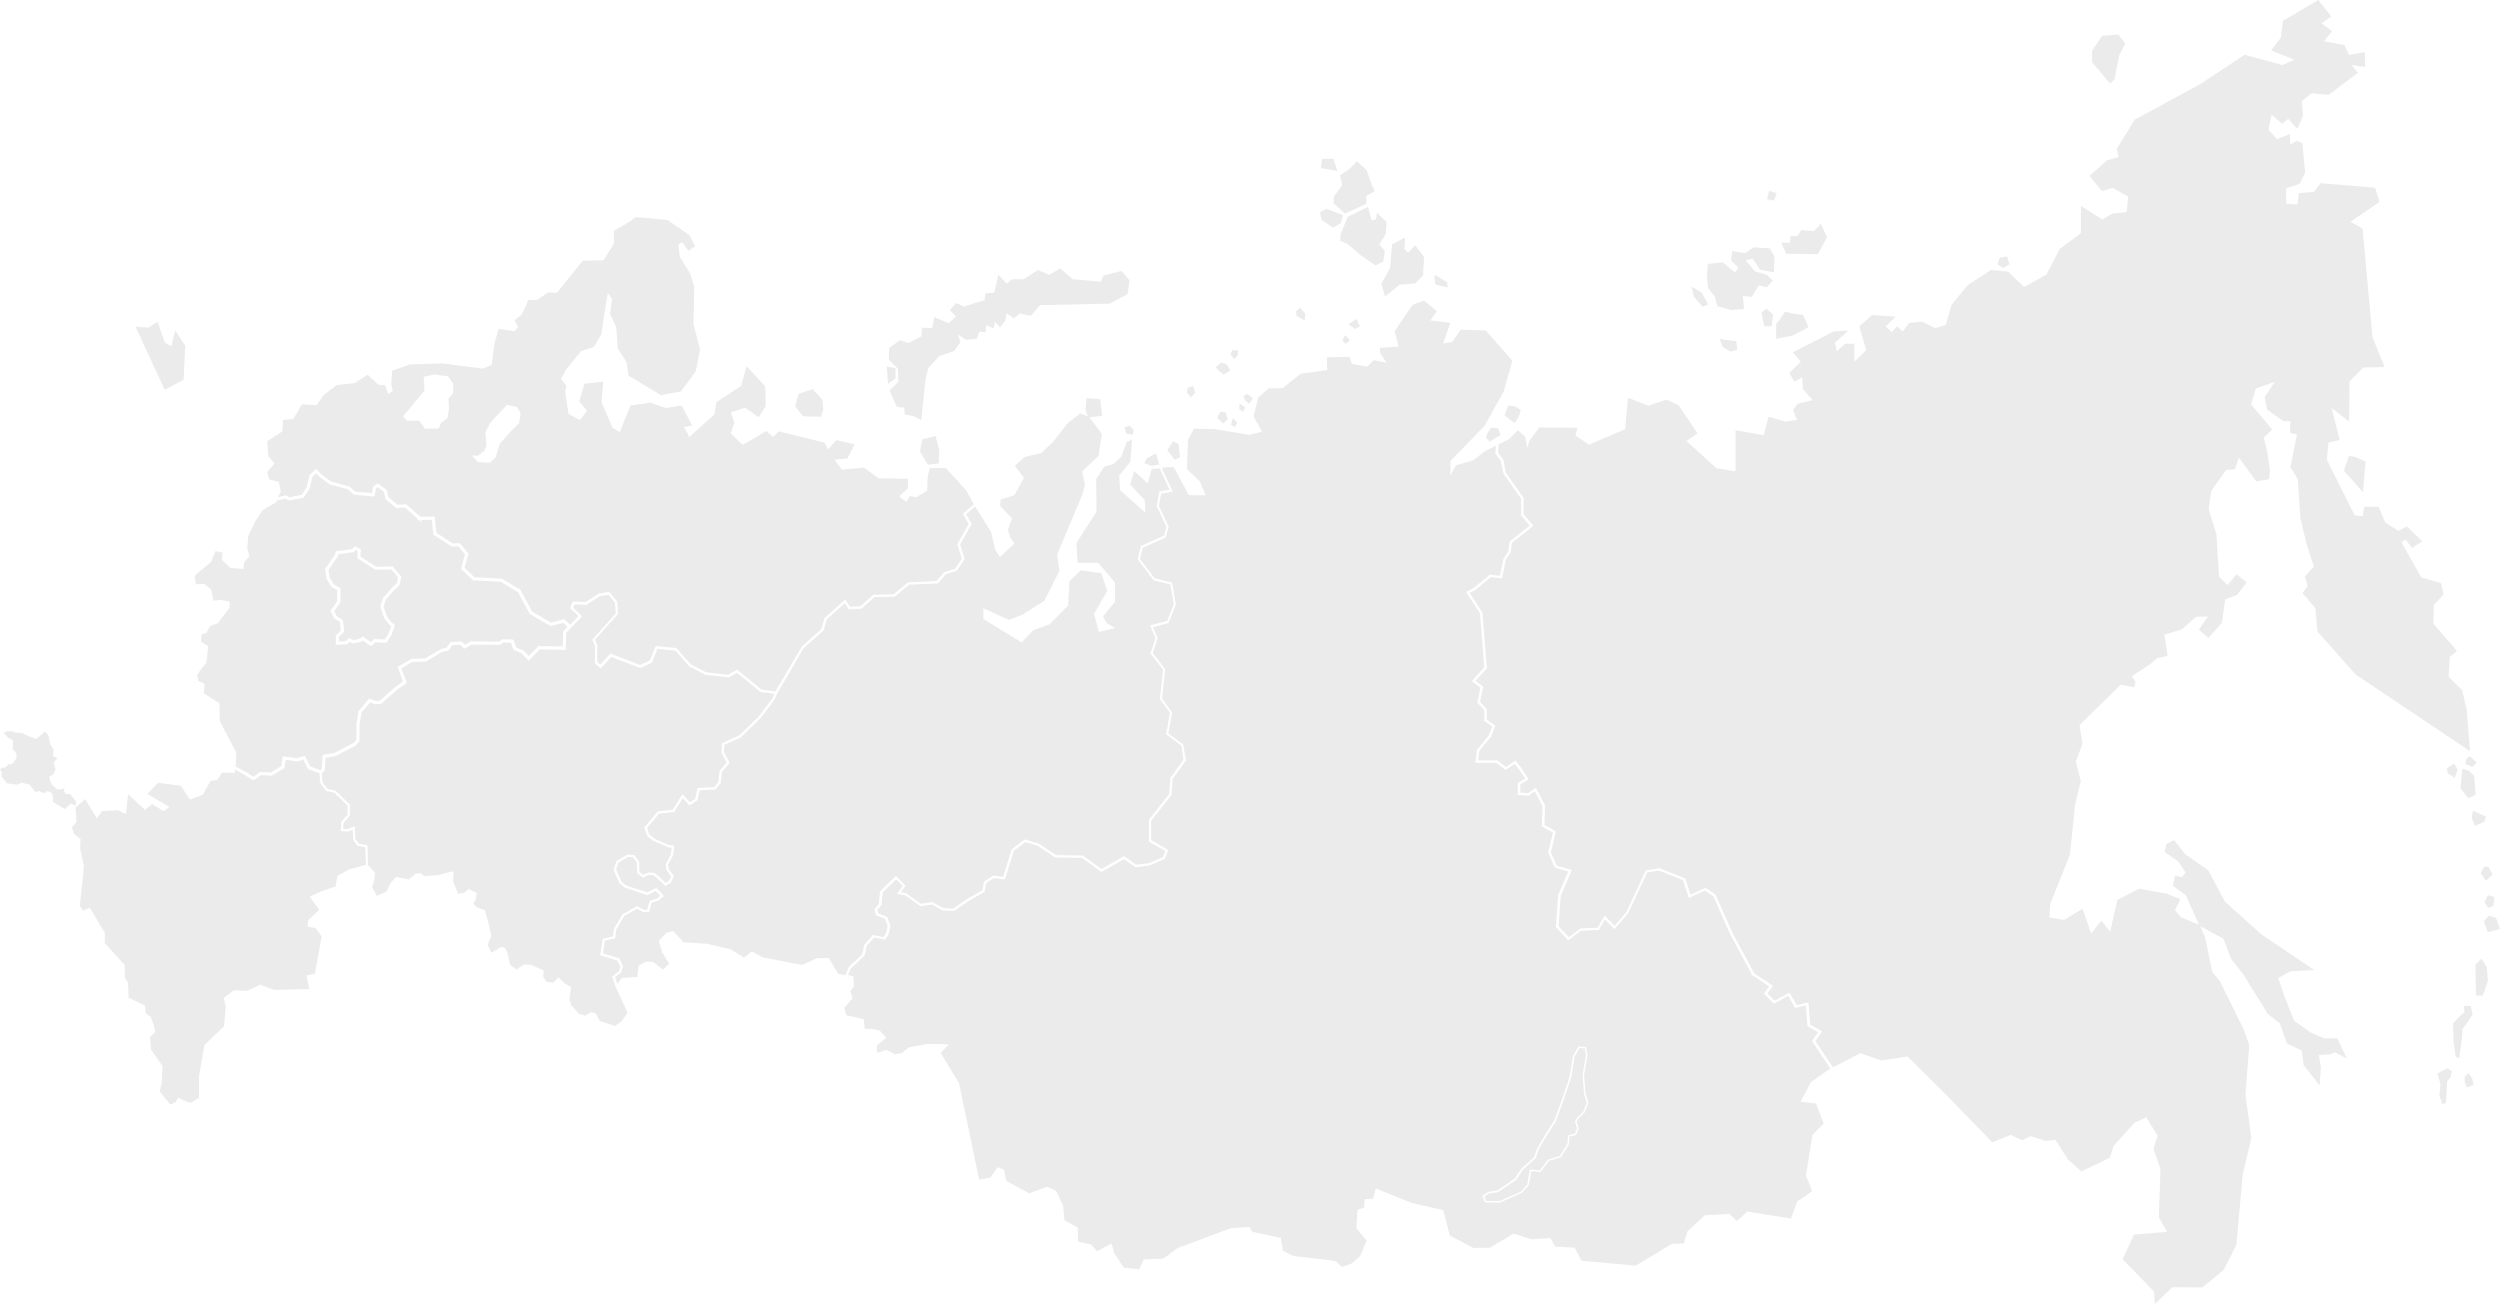 <svg width="1250" height="652" viewBox="0 0 1250 652" fill="none" xmlns="http://www.w3.org/2000/svg">
<g id="Frame 334998">
<rect width="1250" height="652" fill="white"/>
<path id="&#208;&#148;&#208;&#176;&#208;&#187; &#208;&#178;&#208;&#190;&#209;&#129;&#209;&#130;&#208;&#190;&#208;&#186;" d="M1151.25 296.555L1157.6 303.921L1157.68 304.02L1157.7 304.138L1158.7 315.66V315.719L1177.84 337.286L1235 375.574L1233.31 354.539L1231.04 345.105L1224.42 338.487L1224.3 338.369L1224.32 338.192L1224.91 328.639L1224.93 328.462L1225.05 328.344L1228.5 325.488L1216.79 311.957L1216.69 311.839V311.681L1216.89 302.681V302.543L1216.99 302.424L1221.83 297.166L1220.53 291.612L1210.78 288.756L1210.62 288.716L1210.54 288.579L1200.86 271.404L1200.69 271.089L1200.98 270.892L1202.52 269.868L1202.83 269.671L1203.05 269.986L1205.91 273.984L1211.21 270.656L1203.33 263.191L1199.38 265.338L1199.19 265.456L1198.99 265.338L1192.72 261.281L1192.62 261.221L1192.58 261.103L1189.25 253.383H1182.16L1181.41 257.716L1181.35 258.07L1181 258.031L1177.55 257.696L1177.33 257.676L1177.23 257.479L1163.47 230.004L1163.43 229.906L1163.45 229.787L1164.22 221.555L1164.26 221.279L1164.54 221.22L1169.86 220.038L1166.11 205.089L1165.84 203.967L1166.74 204.676L1174.55 210.821L1174.75 190.948V190.79L1174.87 190.672L1181.53 183.838L1181.65 183.72H1181.8L1192.33 183.523L1186.3 168.751L1186.28 168.712V168.653L1183.36 137.1L1183.32 136.667L1181.29 114.293L1175.85 111.201L1175.3 110.886L1175.81 110.531L1189.75 100.92L1187.6 93.869L1160.26 91.584L1157.07 95.76L1156.95 95.937L1156.77 95.957L1149.48 96.547L1148.73 101.905L1148.69 102.259L1148.34 102.22L1143.47 101.885L1143.11 101.845V94.164L1143.39 94.066L1149.85 91.919L1152.59 86.247L1151.13 71.495L1148.26 70.392L1145.75 71.948L1145.16 72.302L1145.12 71.633L1144.95 67.043L1138.68 69.466L1138.42 69.564L1138.22 69.368L1134.36 64.975L1134.24 64.838L1134.28 64.641L1135.66 57.925L1135.8 57.255L1136.31 57.708L1141.02 61.864L1143.8 59.638L1144.08 59.402L1144.33 59.677L1148.69 64.424L1151.51 57.944L1150.92 50.795L1150.9 50.598L1151.06 50.48L1155.57 46.718L1155.69 46.6L1155.85 46.619L1164.32 47.427L1178.95 36.378L1176.32 33.285L1175.65 32.498L1176.68 32.636L1182.57 33.463L1182.36 26.018L1174.77 27.416L1174.47 27.475L1174.35 27.2L1172.24 22.591L1162.63 20.7L1161.99 20.582L1162.41 20.07L1166.05 15.54L1161.21 11.995L1160.77 11.66L1161.21 11.345L1165.64 8.213L1159.16 0L1141.46 10.399L1140.43 18.75L1140.41 18.868L1140.35 18.947L1135.56 25.191L1146.25 29.504L1147.09 29.858L1146.27 30.233L1141.36 32.458L1141.24 32.517L1141.1 32.478L1122.32 27.377L1100.28 41.971L1067.37 59.855L1067.33 59.894L1058.42 74.39L1059.17 78.25L1059.23 78.605L1058.87 78.664L1053.51 80.141L1044.78 87.921L1050.93 95.563L1056.15 93.967L1056.31 93.928L1056.45 94.007L1063.92 98.202L1064.13 98.32L1064.09 98.576L1063.35 105.725L1063.31 106.041L1062.99 106.08L1056.13 106.828L1051.34 109.566L1051.14 109.684L1050.95 109.566L1040.46 102.988V116.578L1040.3 116.696L1029.92 124.476L1025.64 132.63L1025.48 132.925L1025.44 133.004L1023.29 137.14L1023.25 137.258L1023.14 137.317L1012.35 143.383L1012.1 143.521L1011.9 143.324L1003.94 135.781L995.581 134.954L983.854 142.556L975.792 152.424L972.915 162.311L972.856 162.508L972.659 162.567L967.849 164.044L967.692 164.083L967.554 164.024L961.128 160.814L954.604 161.444L951.648 165.324L951.391 165.659L951.076 165.383L948.533 163.197L946.148 165.777L945.872 166.053L945.597 165.777L943.192 163.512L942.896 163.236L943.172 162.961L947.765 158.372L936.155 157.505L929.612 163.177L933.041 174.857L933.1 175.073L932.923 175.251L927.798 180.194L927.128 180.844V171.883H922.536L918.909 175.152L918.396 175.605L918.258 174.935L917.51 171.528L917.47 171.312L917.647 171.154L924.191 165.265L916.938 165.698L896.42 176.098L900.145 180.588L900.381 180.864L900.105 181.12L894.646 186.398L897.07 190.81L900.559 189.057L901.091 188.781L901.13 189.372L901.485 194.513L905.841 199.575L906.275 200.067L905.644 200.225L898.903 201.859L896.538 205.089L898.351 209.422L898.548 209.875L898.056 209.954L892.773 210.84L892.675 210.86L892.576 210.821L884.298 208.339L881.913 217.241L881.814 217.596L881.46 217.537L867.781 215.134V235.676L867.327 235.598L858.32 234.101L858.202 234.081L858.123 234.002L843.577 220.846L843.222 220.511L843.636 220.235L848.741 216.651L839.359 202.686L833.288 199.752L824.379 202.785L824.241 202.824L824.123 202.785L814.011 198.866L812.572 214.366L812.553 214.602L812.336 214.701L794.656 222.244L794.459 222.323L794.281 222.205L787.915 217.891L787.679 217.734L787.757 217.458L788.743 213.913L769.683 213.716L764.716 220.314L764.085 222.382L763.632 223.899L763.336 222.343L762.568 218.325L758.882 215.075L754.703 219.447L754.664 219.487L754.605 219.526L749.323 222.146L748.987 226.321L751.668 229.965L751.707 230.044L751.727 230.142L752.91 236.346L761.72 248.813L761.799 248.912V257.125L766.392 262.62L766.648 262.935L766.332 263.191L755.965 271.424L755.295 276.229L755.275 276.328L755.236 276.407L752.91 279.893L751.077 288.815L750.998 289.169L750.643 289.13L745.518 288.539L737.496 295.058L737.457 295.098L737.418 295.117L734.875 296.437L741.202 306.285L741.241 306.364V306.462L743.429 333.957L743.449 334.134L743.331 334.252L737.753 340.397L741.399 343.214L741.596 343.371L741.557 343.608L740.019 350.935L743.311 354.519L743.429 354.637V359.876L747.371 362.594L747.627 362.772L747.509 363.047L745.518 368.326L745.499 368.385L745.459 368.424L739.665 375.416L739.132 380.202H748.692L748.81 380.281L752.91 383.491L757.404 380.497L757.699 380.301L757.916 380.576L760.084 383.294L760.124 383.255L760.419 383.668L760.577 383.905L760.636 383.984L760.833 384.24L760.794 384.279L764.105 389.282L764.322 389.616L763.987 389.833L760.183 392.256V396.313L764.007 396.608L767.574 394.127L767.929 393.871L768.126 394.265L772.521 402.655L772.561 402.753V402.872L772.206 412.463L777.686 415.555L777.942 415.693L777.883 415.969L775.419 426.171L778.415 432.809L785.451 434.916L785.885 435.034L785.708 435.448L780.346 447.994L779.321 463.179L784.446 468.615L790.083 464.302L790.182 464.223H790.3L798.874 463.869L802.028 458.275L802.284 457.822L802.639 458.177L807.33 462.864L813.243 455.951L822.802 435.428L822.901 435.231L823.098 435.192L829.642 434.109L829.76 434.089L829.858 434.128L830.016 434.187L842.414 439.151L842.591 439.21L842.65 439.387L845.291 447.324L852.584 444.015L852.781 443.917L852.978 444.035L857.729 447.324L857.827 447.383L857.867 447.502L857.926 447.659L866.224 466.449L877.182 486.735L886.131 492.683L886.486 492.9L886.249 493.235L883.726 496.76L887.353 500.384L894.409 496.465L894.764 496.268L894.961 496.622L898.351 502.59L903.791 501.31L904.245 501.192L904.284 501.645L905.092 512.339L910.67 515.51L911.045 515.727L910.788 516.081L907.674 520.493L916.445 533.65L930.026 526.678L930.163 526.599L930.321 526.638L940.827 530.262L953.54 528.253L953.737 528.214L953.875 528.352L972.56 546.826L996.094 571.15L1005.22 567.506L1005.38 567.447L1005.54 567.526L1011.13 570.126L1015.11 568.137L1015.25 568.058L1015.41 568.097L1023.04 570.5L1027.43 569.929L1027.69 569.889L1027.83 570.086L1033.98 579.777L1040.72 585.705L1054.89 578.831L1056.72 573.12L1056.76 573.041L1056.82 572.982L1067.13 561.46L1067.17 561.401L1067.25 561.361L1072.83 558.821L1073.14 558.683L1073.34 558.978L1078.68 567.684L1078.78 567.841L1078.74 568.018L1076.75 574.4L1080.2 584.287L1080.24 584.346V584.425L1079.43 608.67V608.729L1083.31 615.366L1083.63 615.898L1083.02 615.938L1066.97 617.297L1061.31 629.646L1076.87 645.599L1076.96 645.717L1076.98 645.855L1077.42 652L1086.17 643.669L1086.29 643.551H1086.45L1101.07 643.748L1111.75 635.121L1118.22 622.339L1121.33 587.379L1125.67 569.023L1122.73 547.259V547.161L1124.62 522.62V522.581L1121.92 514.88L1109.96 490.635L1106.18 486.065L1106.12 485.987L1106.1 485.888L1102.61 468.891L1100.62 464.144L1100.18 463.1L1101.17 463.632L1111.64 469.305L1111.75 469.364L1111.79 469.501L1115.6 479.507L1121.59 487.168L1128.8 498.69L1133.91 507.041L1139.82 511.571L1139.92 511.65L1139.96 511.768L1143.43 521.734L1150.6 525.141L1150.8 525.24L1150.84 525.437L1151.82 532.566L1159.79 542.67L1160.44 533.65L1159.51 527.977L1159.45 527.544L1159.89 527.505L1165.13 527.15L1167.28 526.225L1167.45 526.146L1167.63 526.225L1173.45 529.238L1168.62 519.154H1161.96L1161.88 519.114L1155.1 516.14L1155.06 516.121L1155.02 516.081L1147.13 510.429L1147.03 510.37L1147 510.251L1141.93 497.312L1139.21 489.335L1139.09 489.02L1139.37 488.862L1144.98 485.691L1145.06 485.652H1145.16L1157.11 485.002L1130.79 467.276L1112.54 450.889L1112.5 450.85L1112.46 450.791L1104.13 435.152L1092.58 427.058L1092.54 427.018L1092.5 426.979L1087.12 420.145L1083.19 421.897L1082.33 426.014L1089.13 430.741L1089.19 430.78L1089.22 430.839L1092.63 435.94L1092.79 436.177L1092.61 436.393L1091.06 438.422L1090.9 438.619L1090.64 438.56L1087.53 437.792L1086.43 442.834L1092.97 447.738L1093.05 447.797L1093.09 447.896L1099.06 461.466L1099.45 462.372L1098.55 461.997L1090.55 458.649L1090.45 458.61L1090.39 458.531L1087.65 455.242L1087.47 455.045L1087.59 454.809L1090.19 449.609L1083.33 446.832L1069.53 444.37L1058.69 449.983L1055.24 465.09L1055.05 465.897L1054.53 465.247L1050.63 460.284L1046 466.193L1045.57 466.764L1045.33 466.074L1041.29 454.336L1032.22 459.89L1032.1 459.969L1031.97 459.949L1025.11 458.827L1024.75 458.767L1024.77 458.413L1025.15 451.854V451.795L1025.19 451.736L1035 427.255L1037.49 402.596L1040.38 390.582L1037.96 380.852L1037.92 380.734L1037.96 380.616L1041.21 371.91L1039.81 362.712L1039.77 362.515L1039.91 362.378L1060.25 342.485L1060.39 342.347L1060.59 342.387L1067.05 343.588L1067.74 340.87L1066.16 338.408L1065.97 338.073L1066.3 337.857L1068.82 336.183L1069.18 335.966L1074.91 332.184L1078.48 329.21L1078.54 329.151L1078.64 329.132L1083.82 327.891L1082.23 317.748L1082.19 317.413L1082.5 317.295L1091 314.596L1097.98 308.51L1098.09 308.412H1098.23L1103.22 308.254L1104.01 308.215L1103.57 308.865L1099.41 314.833L1104.22 318.969L1110.96 311.386L1112.56 299.963L1112.6 299.726L1112.82 299.647L1118.49 297.501L1123.38 291.139L1118.14 287.2L1114.1 292.183L1113.82 292.518L1113.51 292.222L1109.62 288.519L1109.51 288.401L1109.49 288.244L1108.24 267.229L1104.38 254.88L1104.34 254.801L1104.36 254.722L1105.56 245.761L1105.58 245.662L1105.62 245.583L1112.98 235.066L1113.09 234.908L1113.29 234.889L1117.45 234.692L1119.18 229.492L1119.42 228.763L1119.87 229.374L1128.11 240.659L1134.56 239.596L1134.97 234.83L1133.51 225.592L1131.92 218.935L1131.88 218.719L1132.05 218.561L1136.1 214.799L1125.71 202.371L1125.57 202.214L1125.63 202.017L1127.92 194.395L1127.97 194.198L1128.17 194.139L1136.29 191.322L1137.4 190.948L1136.75 191.933L1132.31 198.55L1133.57 204.873L1141.69 210.486L1144.87 210.663L1145.24 210.683L1145.22 211.057L1145.02 216.395L1148.12 217.123L1148.49 217.222L1148.41 217.596L1145.22 233.53L1148.89 239.635L1148.93 239.714V239.812L1150.17 258.858L1153.05 271.168L1156.85 283.143L1156.91 283.359L1156.75 283.536L1152.4 288.303L1153.78 292.852L1153.83 293.049L1153.72 293.207L1151.25 296.555ZM1174.45 227.936L1171.97 235.401L1181.47 246.056L1182.79 230.772L1177.74 228.507L1174.45 227.936ZM1234.27 536.565L1232.4 538.377L1232.34 541.154L1233.44 543.675L1236.79 542.493L1236.12 539.204L1234.27 536.565ZM1220.46 535.678L1218.72 537.037L1220.2 541.725L1220.24 541.804V541.882L1219.73 547.85L1221.22 552.104L1223 551.317L1223.59 540.74V540.622L1223.69 540.523L1225.44 538.495L1225.82 535.521L1223.67 534.162L1220.46 535.678ZM1235.3 503.023L1231.93 502.866L1232.2 505.918L1232.22 506.115L1232.06 506.234L1230.21 507.829L1226.49 511.689L1226.76 520.966L1227.87 528.371L1229.58 529.218L1230.98 519.095L1231.26 514.801V514.683L1231.32 514.584L1234.09 510.606L1236.32 507.14L1235.3 503.023ZM1240.78 479.31L1237.68 482.402L1237.96 494.771L1238.1 497.804H1241.43L1243.95 490.536L1243.42 483.623L1240.78 479.31ZM1243.89 466.094L1250 464.499L1247.99 458.886L1244.5 457.861L1241.88 460.638L1243.89 466.094ZM1244.07 453.962L1246.65 453.056L1247.24 448.408L1243.91 447.659L1242.29 451.027L1244.07 453.962ZM1243.02 440.392L1246.29 437.28L1244.26 433.498L1242.12 433.203L1240.36 436.571L1243.02 440.392ZM1237.58 412.916L1242.25 410.789L1242.92 408.248L1236.44 405.373L1235.89 409.174L1237.58 412.916ZM1237.07 387.805L1234.37 385.323L1231.1 384.358L1230.27 394.146L1234.11 399.129L1237.78 397.396L1237.07 387.805ZM1236.34 383.432L1238.35 381.187L1234.78 378.036L1233.21 379.493L1232.66 382.014L1236.34 383.432ZM1223.92 386.721L1227.29 388.888L1228.91 384.791L1227.06 381.738L1223.37 384.121L1223.92 386.721ZM851.165 153.369L854.102 152.207L850.85 146.259L845.745 143.245L846.868 148.268L851.165 153.369ZM857.374 148.307L857.413 148.366L857.433 148.445L858.655 153.093L865.534 155.023L871.999 154.492L871.526 148.445L871.486 147.972L871.959 148.012L875.862 148.465L879.173 143.009L879.311 142.773L879.587 142.832L883.431 143.639L886.407 140.311L883.47 137.376L877.557 135.682L877.439 135.643L877.36 135.544L873.24 130.699L872.827 130.227L873.418 130.069L876.079 129.38L876.355 129.301L876.512 129.537L879.962 134.776L887.018 136.214L887.195 128.139L884.869 124.2L876.749 123.668L872.728 126.504L872.61 126.603L872.452 126.563L866.086 125.519L865.534 130.128L869.023 133.772L869.279 134.028L869.042 134.304L867.682 135.879L867.426 136.175L867.13 135.919L861.454 131.231L853.944 131.94L853.412 138.085L854.102 144.112L857.374 148.307ZM884.653 95.346L883.509 99.541L886.998 100.309L888.338 96.685L884.653 95.346ZM908.936 127.056L913.528 118.587L910.434 111.831L907.142 115.455L907.024 115.593L906.827 115.573L900.598 115.061L898.982 117.819L898.864 118.015H895.355L894.882 121.108L894.843 121.462L894.488 121.442L890.526 121.285L893.148 126.878L908.936 127.056ZM901.525 157.446L896.439 156.757L892.478 155.851L889.698 160.046L888.062 161.877V169.46L896.38 167.707L904.264 163.611L901.525 157.446ZM882.189 163.177H885.816L886.545 157.21L883.036 154.255L880.75 156.54L882.189 163.177ZM861.454 173.478L865.218 175.802L868.569 174.876L868.195 170.583L859.739 169.48L861.454 173.478ZM750.308 217.478L749.007 214.031L745.459 213.893L743.587 216.769L743.055 218.758L744.75 220.885L750.308 217.478ZM757.68 203.297L754.211 202.746L752.259 207.63L757.285 211.628L759.552 208.063L760.38 204.971L757.68 203.297ZM1004.71 132.137L1003.56 128.198L999.819 128.946L998.696 132.137L1001.53 134.008L1004.71 132.137ZM1055.11 41.833L1046.06 31.119V25.348L1050.99 17.962L1059.25 17.293L1062.6 21.842L1059.68 27.515L1059.64 27.554L1059.62 27.593L1057.22 39.667L1055.11 41.833Z" fill="#EBEBEB"/>
<path id="&#208;&#191;&#208;&#190;&#208;&#178;&#208;&#190;&#208;&#187;&#208;&#182;&#209;&#140;&#208;&#181;" d="M387.207 346.857L386.083 349.418L379.559 358.045L369.763 367.656L361.17 371.556L360.953 371.654L360.933 371.89L360.736 376.164V376.263L360.776 376.361L363.318 381.285L359.869 385.303L359.79 385.382L359.77 385.52L359.199 391.035L357.149 393.595L349.107 393.969L348.811 393.989L348.733 394.284L347.589 399.444L344.929 401.158L341.598 397.475L341.243 397.081L340.967 397.514L336.315 404.88L329.141 405.629L328.983 405.649L328.885 405.767L322.321 413.527L322.163 413.704L322.242 413.901L323.504 417.801L323.523 417.899L323.622 417.978L326.638 420.381L326.677 420.42L326.716 420.44L333.851 423.571L333.891 423.591L333.93 423.611L335.862 423.906L335.369 427.392L332.846 432.06L332.787 432.159L332.807 432.297L333.162 434.778L333.181 434.877L333.24 434.955L335.586 438.205L334.403 440.588L332.787 441.475L328.924 437.772L327.229 436.551L327.15 436.492L327.032 436.472L324.41 436.236L324.292 436.216L324.213 436.255L321.611 437.457L319.719 435.94L319.601 430.997V430.878L319.522 430.78L317.157 427.668L317.039 427.53L316.861 427.511L313.826 427.255H313.708L313.589 427.314L308.307 430.504L308.189 430.583L308.149 430.721L306.77 434.719L306.73 434.857L306.789 434.995L309.667 441.455L309.707 441.534L309.766 441.593L312.308 443.74L312.367 443.799L312.446 443.818L323.582 447.521L323.74 447.561L323.878 447.482L326.381 446.182L327.86 445.493L330.225 447.954L328.589 449.254L325.061 450.338L324.864 450.397L324.805 450.594L323.582 454.946H322.124L318.675 453.174L318.478 453.075L318.3 453.174L311.303 457.093L311.204 457.152L311.165 457.251L307.105 464.164L307.065 464.223L307.046 464.302L306.454 468.241L301.566 469.364L301.29 469.423L301.251 469.698L300.758 473.421L300.127 477.32L300.068 477.636L300.403 477.734L308.741 480.295L310.219 483.485L309.509 485.632L306.277 488.153L306.06 488.33L306.159 488.586L307.755 493.333L307.795 493.471L307.893 493.53L313.786 506.391L310.929 510.507L307.598 512.989L299.832 510.468L298.038 506.923L297.959 506.765L297.802 506.726L295.831 506.056L295.653 505.997L295.495 506.096L292.559 507.868L289.346 506.785L285.542 502.472L284.734 499.242L285.502 493.845L285.542 493.589L285.325 493.451L281.994 491.423L279.471 488.921L279.195 488.645L278.899 488.941L276.574 491.462L273.105 490.792L271.587 488.192L271.784 485.474V485.199L271.548 485.081L265.437 482.422L265.378 482.402H265.319L262.126 482.205H261.988L261.89 482.284L258.224 484.726L254.971 482.323L253.927 476.927L253.907 476.867V476.828L252.626 474.11L252.547 473.953L252.37 473.913L250.812 473.46L250.635 473.421L250.477 473.5L245.786 476.355L243.796 472.397L245.609 467.945L245.668 467.847L245.629 467.709L244.032 460.678L242.455 455.262L242.396 455.065L242.219 455.005L238.336 453.647L236.779 451.874L238.021 449.195L238.06 449.117V449.038L238.237 446.674V446.399L238.001 446.3L234.414 444.587L234.177 444.468L234 444.646L232.206 446.261L229.112 446.93L226.549 440.766L226.786 436.157L226.806 435.625L226.313 435.743L223.297 436.393L218.665 437.614L212.121 438.048L210.387 436.689L210.249 436.61H210.091L208.061 436.787L207.923 436.807L207.825 436.886L204.415 439.702L198.265 438.501L198.048 438.461L197.91 438.619L195.525 441.179L195.486 441.219L195.447 441.278L193.2 445.788L188.45 447.954L186.045 443.602L187.109 440.234L187.129 440.214V440.155L187.484 436.472L187.503 436.295L187.365 436.157L183.995 432.494L183.759 423V422.685L183.443 422.626L179.324 421.779L177.668 419.396L177.451 413.586L177.432 413.034L176.919 413.251L173.825 414.571L171.617 414.413L171.775 411.419L174.85 407.953L174.948 407.835V402.32L174.83 402.202L167.774 395.368L167.695 395.289H167.596L163.753 394.481L161.269 391.231L160.875 386.564L162.274 385.323L162.393 385.224L162.412 385.067L162.787 378.922L167.537 378.114L167.616 378.095L167.655 378.055L177.924 372.796L178.003 372.737L178.043 372.659L179.639 370.571L179.718 370.453V370.335L179.816 361.865L180.763 356.311L185.059 351.21L187.444 352.096L187.523 352.136H187.602L190.302 352.018H190.44L190.559 351.939L198.541 344.829L203.094 341.618L203.35 341.441L203.232 341.165L200.65 334.154L205.913 331.003L212.87 330.766H212.989L213.068 330.727L221.05 325.941L223.967 325.35L224.125 325.311L224.223 325.192L225.997 322.652L230.038 322.337L231.97 324.129L232.167 324.346L232.423 324.208L235.715 322.337L249.748 322.435H249.866L249.965 322.376L251.64 321.273L255.504 321.391L256.686 324.72L256.745 324.877L256.903 324.936L260.648 326.571L264.097 330.057L264.373 330.333L264.649 330.057L269.912 324.7L282.428 324.936H282.822L282.842 324.543L283.078 316.507L285.562 313.808L290.765 308.432L291.061 308.156L290.765 307.88L286.586 303.961L287.296 302.188L293.051 302.424H293.17L293.288 302.365L299.832 298.091L304.207 297.402L307.44 301.322L307.913 306.718L296.343 319.619L296.166 319.816L296.264 320.052L297.486 322.967V331.81L297.644 331.948L300.147 333.957L300.462 334.193L300.699 333.898L305.587 328.423L319.936 333.957L320.094 334.016L320.251 333.957L325.751 331.456L325.889 331.397L325.948 331.239L328.707 324.424L337.636 325.271L344.594 333.11L344.653 333.169L344.712 333.189L352.675 337.384L352.734 337.423H352.813L364.166 338.704L364.284 338.723L364.402 338.664L368.522 336.399L380.013 345.814V345.853H380.072L380.151 345.932L380.249 346.011H380.367L380.387 345.873H380.407L380.387 346.011L387.207 346.857Z" fill="#EBEBEB"/>
<path id="&#209;&#129;&#208;&#184;&#208;&#177;&#208;&#184;&#209;&#128;&#209;&#140;" d="M794.201 551.474L794.161 551.356L792.723 546.472L792.072 537.293L793.748 527.8L793.767 527.741L793.748 527.682L793.137 523.92L793.097 523.625L792.802 523.585L789.53 523.191L789.254 523.152L789.135 523.369L786.494 528.037L786.455 528.096L786.435 528.155L784.779 538.515L784.03 540.74L783.991 540.878L780.995 549.662L777.033 560.475L772.382 567.664L768.617 574.163L768.597 574.203L768.578 574.242L767.139 578.556L760.674 584.385L760.635 584.425L760.595 584.464L757.422 589.27L748.631 595.257L744.433 595.848L744.354 595.868L744.295 595.907L741.358 597.68L741.062 597.877L741.22 598.192L742.56 601.048L742.679 601.264H749.971L750.05 601.225L760.891 596.439L760.97 596.4L761.029 596.341L764.32 592.638L764.399 592.559L764.419 592.441L765.641 585.528L770.174 585.922L770.391 585.941L770.509 585.764L774.392 580.446L780.345 578.615L780.483 578.575L780.561 578.457L784.484 572.076L784.523 571.997V571.898L784.72 568.314L787.835 567.546L788.032 567.506L788.11 567.309L789.313 564.316L789.352 564.198L789.313 564.06L788.308 560.869L789.372 559.018L792.19 556.398L792.25 556.339L792.289 556.26L794.122 551.533L794.201 551.474ZM908.027 551.77L911.831 561.854L906.332 567.368L906.234 567.467L906.214 567.585L902.981 587.773L902.962 587.891L903.001 587.99L906.096 595.572L898.724 600.693L898.606 600.772L898.566 600.89L895.491 609.281L873.83 605.814L873.633 605.775L873.495 605.893L868.429 610.541L864.783 607.094L864.665 606.976L864.487 606.996L852.622 607.587H852.484L852.366 607.685L843.792 615.642L843.713 615.721L843.673 615.819L841.84 621.748L836.085 621.945H835.987L835.888 621.984L817.873 632.817H817.814L790.771 630.355L787.381 623.993L787.263 623.796L787.046 623.776L783.636 623.638L783.36 623.619L777.625 623.363L775.279 619.266L775.161 619.049L774.905 619.069L765.779 619.66L756.949 616.863L756.771 616.824L756.614 616.922L745.064 623.796L736.726 623.993L736.687 623.973L724.9 617.769L721.687 605.302L721.628 605.066L721.392 605.026L705.761 601.422L688.318 594.41L687.904 594.233L687.786 594.666L686.564 599.334L682.641 599.531L682.287 599.551L682.267 599.905L682.07 603.825L679.034 604.77L678.778 604.849L678.758 605.125L678.187 613.929L678.167 614.086L678.266 614.204L683.312 620.271L680.059 628.109L675.684 631.812L670.914 633.467L667.898 630.63L667.8 630.552L667.681 630.532L661.906 629.724L646.789 628.031L641.427 625.332L640.442 619.266L640.402 618.99L640.127 618.931L626.251 615.918L624.753 613.673L624.634 613.476L624.418 613.495L615.39 614.086H615.331L615.292 614.106L588.624 624.131L588.584 624.151L588.545 624.19L581.686 629.311L572.107 629.705L571.87 629.724L571.772 629.941L569.604 634.668L561.956 633.821L557.127 626.652L555.905 622.28L555.787 621.807L555.353 622.023L548.455 625.647L545.813 622.398L545.715 622.28L545.577 622.24L539.033 620.822L538.836 614.027V613.81L538.639 613.692L532.253 610.108L531.504 602.663V602.604L531.464 602.545L528.055 595.474L527.995 595.356L527.877 595.297L523.561 593.426L523.423 593.367L523.285 593.426L514.573 596.675L503.101 590.432L502.116 585.114L502.077 584.917L501.879 584.838L499.12 583.696L498.824 583.578L498.647 583.854L495.158 588.876L489.561 589.743L479.528 541.666L479.508 541.607L479.469 541.548L470.343 526.481L473.832 522.817L474.443 522.167L473.536 522.148L463.642 521.931H463.366L463.307 522.069L454.496 523.664L454.378 523.684L454.299 523.743L451.145 526.362L447.479 527.19L443.518 525.023L443.38 524.944L443.222 524.984L438.472 526.422V522.719L442.808 519.154L443.123 518.878L442.847 518.583L440.088 515.491L440.009 515.392L439.891 515.353L436.718 514.565L432.342 514.368L431.948 509.897L431.908 509.621L431.632 509.562L423.098 507.573L422.211 503.87L426.173 499.32L426.311 499.143L426.232 498.927L425.069 495.44L426.823 493.471L426.941 493.353V493.195L426.764 488.527L426.744 488.252L426.468 488.173L424.083 487.483L425.424 484.194L432.204 477.833L432.303 477.754L432.342 477.636L433.406 472.83L437.132 468.733L442.276 469.758L442.552 469.797L442.69 469.58L444.227 467.177L444.267 467.118L444.286 467.059L445.213 463.041L445.252 462.923L445.213 462.805L443.656 458.61L443.596 458.433L443.419 458.374L439.142 456.739L438.649 454.986L440.64 452.603L440.719 452.504L440.738 452.386L441.369 446.143L448.071 439.663L451.343 442.952L448.879 446.418L448.524 446.93L449.115 447.049L452.722 447.718L460.173 453.036L460.291 453.134L460.449 453.115L466.105 452.288L471.191 455.143L471.27 455.183H471.368L476.966 455.459H477.084L477.202 455.38L484.712 450.239L492.064 446.044L492.221 445.946L492.261 445.768L493.069 441.514L496.873 439.052L502.077 439.682L502.412 439.722L502.51 439.407L506.906 425.384L512.602 421.07L518.732 422.843L527.542 428.692L527.641 428.751H527.759L541.063 428.948L550.465 435.842L550.662 435.999L550.879 435.881L561.995 429.52L567.613 433.537L567.731 433.636L567.889 433.616L574.649 432.769H574.689L574.728 432.75L582.258 429.539L582.415 429.48L582.474 429.323L584.031 425.305L584.15 424.99L583.854 424.812L575.595 420.085V410.356L585.628 397.613L585.707 397.514L585.726 397.396L586.337 389.38L592.862 380.379L592.96 380.261L592.921 380.104L591.64 372.422L591.6 372.265L591.482 372.166L584.189 366.711L586.022 356.351L586.062 356.193L585.963 356.055L581.035 349.3L582.573 334.745L582.593 334.587L582.494 334.469L576.384 326.532L578.808 319.264L578.848 319.126L578.788 318.988L576.522 313.612L584.091 311.583L584.288 311.544L584.366 311.347L587.895 302.385L587.934 302.267L587.914 302.149L586.062 291.553L586.022 291.297L585.766 291.237L577.291 289.11L569.958 279.44L571.338 273.905L582.77 268.785L582.947 268.706L582.987 268.509L584.268 263.467L584.307 263.329L584.248 263.211L579.419 252.93L580.543 246.824L585.904 245.918L586.416 245.839L586.2 245.367L581.233 234.869L581.134 233.786L586.83 233.451L594.32 247.415L594.438 247.612H602.855L602.618 247.06L599.918 240.797L599.878 240.718L599.819 240.679L593.473 234.554L593.965 219.92L597.06 214.346L607.211 214.543L624.654 217.399L624.733 217.419L624.812 217.399L630.528 215.961L631.04 215.843L630.784 215.41L626.802 208.201L629.109 198.826L634.351 194.217L641.211 194.02H641.329L641.447 193.942L650.376 186.851L663.266 185.079L663.621 185.039L663.601 184.685L663.404 178.638L674.856 178.441L675.822 181.73L675.881 181.967L676.117 182.006L683.292 183.326L683.489 183.365L683.627 183.227L686.978 180.076L692.418 181.218L693.383 181.415L692.832 180.608L690.131 176.649L689.914 173.931L698.863 173.34L699.336 173.301L699.218 172.848L697.325 165.659L706.254 152.404L711.97 150.277L718.356 155.595L715.518 159.671L715.143 160.203L715.794 160.282L725.137 161.424L721.746 171.154L721.53 171.784L722.2 171.666L725.905 171.055L726.063 171.016L726.161 170.878L730.399 164.832L742.915 165.245L756.2 180.371L751.863 195.635L742.304 212.849L725.432 230.3L725.314 230.418V230.575L725.176 236.228L725.137 237.784L725.905 236.425L728.054 232.643L736.45 230.181L736.509 230.162L736.568 230.122L742.58 225.514L747.981 222.815L747.685 226.597L747.665 226.735L747.764 226.853L750.464 230.477L751.647 236.661L751.666 236.74L751.706 236.799L760.516 249.325V257.598L760.615 257.716L764.852 262.797L754.879 270.715L754.761 270.813L754.741 270.971L754.13 275.796L751.804 279.282L751.765 279.341L751.745 279.42L749.971 287.87L745.221 287.318L745.044 287.298L744.926 287.417L736.667 294.133L733.395 295.807L733.001 296.004L733.237 296.358L739.959 306.62L742.107 333.701L736.194 340.24L735.918 340.555L736.253 340.831L740.215 343.864L738.697 351.092L738.658 351.289L738.796 351.427L742.146 355.09V360.487L742.324 360.605L746.108 363.225L744.433 367.695L738.52 374.845L738.441 374.943L738.421 375.062L737.751 380.97L737.712 381.403H748.178L752.534 384.811L752.75 384.988L752.987 384.831L757.343 381.935L759.472 384.574L762.566 389.282L759.077 391.488L758.88 391.606V397.436L759.235 397.475L764.103 397.849L764.241 397.869L764.36 397.79L767.395 395.663L771.258 403.049L770.904 412.936L770.884 413.172L771.081 413.29L776.462 416.304L774.077 426.191L774.037 426.309L774.097 426.427L777.349 433.656L777.428 433.813L777.605 433.853L784.129 435.802L779.103 447.502L779.064 447.561V447.62L777.94 463.396L777.92 463.573L778.039 463.691L783.893 469.895L784.129 470.151L784.405 469.935L790.417 465.346L799.207 464.991L799.424 464.972L799.542 464.775L802.4 459.693L806.953 464.243L807.249 464.538L807.525 464.223L814.01 456.68L814.049 456.64L814.069 456.601L823.569 436.275L829.482 435.29L841.466 440.076L844.285 448.526L844.422 448.939L844.817 448.742L852.504 445.256L856.702 448.152L865.02 466.961L875.801 486.912L875.505 487.109L875.998 487.444L876.136 487.543L876.176 487.602L876.373 487.976L876.589 487.838L884.631 493.195L882.187 496.602L881.99 496.878L882.227 497.115L886.78 501.664L886.977 501.861L887.233 501.723L894.112 497.902L897.384 503.713L897.522 503.969L897.798 503.91L902.922 502.708L903.671 512.871L903.691 513.068L903.888 513.186L909.072 516.14L906.135 520.296L905.977 520.513L906.135 520.729L915.182 534.28L905.682 540.858L905.603 540.898L905.563 540.976L900.498 550.352L900.222 550.864L900.813 550.923L908.027 551.77ZM618.958 177.575L619.076 175.29L616.08 175.054L615.252 177.082L617.046 179.584L618.958 177.575ZM611.882 187.245L615.134 185.276L613.301 182.085L610.581 181.297L607.92 183.602L609.694 185.729L611.882 187.245ZM624.555 201.899L626.467 199.122L623.452 196.896L621.737 198.117L622.565 200.323L624.555 201.899ZM622.644 203.691L619.766 201.82L619.648 204.597L621.5 205.838L622.644 203.691ZM615.469 212.298L617.361 213.677L618.583 211.352L616.455 208.969L615.469 212.298ZM608.571 208.871L611.685 211.746L613.813 209.619L613.005 206.429L610.305 205.72L608.571 208.871ZM671.21 170.209L672.845 171.981L674.915 170.051L672.53 167.53L671.21 170.209ZM652.386 160.243L652.662 156.914L650.041 153.881L648.03 155.614L648.306 157.997L652.386 160.243ZM679.921 163.079L678.207 159.514L674.186 162.094L677.477 164.517L679.921 163.079ZM723.855 143.679L723.56 141.138L717.627 137.514L717.154 139.09L717.824 142.339L723.855 143.679ZM692.496 148.228L699.75 142.399L699.848 142.32L699.967 142.3L707.417 141.788L711.497 137.711L712.01 128.336L707.594 122.723L704.263 126.051L703.987 126.327L703.712 126.032L702.371 124.613L702.253 124.495V124.318L702.529 118.725L695.985 122.27L695.078 133.772V133.851L695.039 133.929L690.703 141.827L692.496 148.228ZM685.815 110.255L685.696 109.862L684.001 103.421L673.851 108.424L670.263 117.267L670.086 120.359L673.851 122.033L673.89 122.053L673.929 122.092L680.454 127.706L687.845 132.748L691.629 130.719L692.437 125.539L689.836 122.467L689.639 122.25L689.796 122.014L692.851 117.07L693.324 111.043L688.495 106.356L688.101 109.31L688.062 109.566L687.825 109.645L686.229 110.137L685.815 110.255ZM666.44 113.82L670.323 111.674L671.545 107.577L663.207 104.406L659.916 106.178L660.881 109.98L666.44 113.82ZM671.111 92.667L670.993 92.805L666.873 98.281V101.747L672.412 106.769L683.154 101.924V97.946L683.351 97.828L687.451 95.602L685.854 92.293L683.252 84.907L678.463 80.653L674.324 84.809L674.284 84.848L674.245 84.868L670.027 87.645L671.032 92.51L671.111 92.667ZM666.716 79.334L661.019 79.452L660.467 84.021L668.667 85.518L666.716 79.334ZM597.572 196.502L596.646 193.036L593.906 193.863L593.433 196.167L595.424 198.747L597.572 196.502ZM590.043 228.665L589.274 222.067L586.574 220.668L583.637 225.061L587.323 229.847L590.043 228.665ZM579.577 232.289L577.961 226.656L573.447 229.118L572.146 231.58L575.793 232.939L579.577 232.289ZM566.332 217.301L566.923 215.134L564.853 212.83L562.232 213.657L563.158 216.926L566.332 217.301ZM791.954 546.649L793.353 551.435L791.599 555.925L788.82 558.525L788.781 558.565L788.741 558.604L787.559 560.672L787.48 560.81L787.519 560.967L788.524 564.198L787.46 566.876L784.247 567.684L783.971 567.743L783.952 568.018L783.735 571.8L779.931 577.984L773.998 579.816L773.88 579.855L773.801 579.974L769.977 585.213L765.306 584.799L764.951 584.76L764.892 585.114L763.63 592.264L760.477 595.809L749.794 600.536H743.171L742.107 598.231L744.689 596.695L748.887 596.104L748.986 596.085L749.065 596.045L757.993 589.959L758.052 589.92L758.092 589.861L761.285 585.016L767.789 579.146L767.868 579.087L767.908 578.989L769.366 574.616L773.111 568.176L777.782 560.967L777.822 560.928L777.842 560.889L781.803 549.997L784.839 541.055L784.878 540.898L785.607 538.731L787.263 528.391L789.746 523.999L792.447 524.314L792.999 527.721L791.323 537.195L791.304 537.234V537.274L791.954 546.531V546.57V546.649Z" fill="#EBEBEB"/>
<path id="&#209;&#131;&#209;&#128;&#208;&#176;&#208;&#187;" d="M591.738 379.925L585.372 388.689L585.273 388.808L585.214 388.906L585.194 389.024L584.583 397.021L574.531 409.803L574.452 409.901V420.754L574.65 420.852L582.691 425.481L581.509 428.533L574.492 431.547L568.047 432.335L562.272 428.199L562.055 428.061L561.838 428.179L550.721 434.56L541.536 427.824L541.458 427.746H541.32L527.996 427.549L519.382 421.798L519.343 421.778L519.264 421.758L512.562 419.769L512.385 419.71L512.227 419.828L505.999 424.555L505.9 424.634L505.861 424.752L501.584 438.401L496.755 437.81L496.617 437.79L496.479 437.869L492.162 440.686L492.005 440.784L491.985 440.942L491.177 445.156L484.732 448.839L484.712 448.702L484.18 449.056L476.572 454.275L471.565 454.059L466.303 451.104L466.184 451.045L466.066 451.065L460.449 451.892L453.235 446.752L453.176 446.693H453.097L450.436 446.141L452.565 443.108L452.742 442.852L452.506 442.616L448.189 438.283L447.913 438.027L447.637 438.283L440.147 445.531L440.029 445.609V445.767L439.398 452.05L437.289 454.571L437.171 454.728L437.211 454.925L437.92 457.466L437.96 457.663L438.157 457.742L442.473 459.396L443.813 463.02L443.025 466.605L441.803 468.515L436.757 467.511L436.521 467.471L436.363 467.629L432.204 472.238L432.125 472.317V472.435L431.081 477.24L424.438 483.445L424.359 483.504L424.34 483.582L422.783 487.561L419.117 486.99L414.524 479.19L414.406 478.993H414.169L408.493 479.112H408.414L408.335 479.131L400.983 482.479L381.49 478.718L376.109 475.862L375.892 475.744L375.695 475.901L371.97 478.816L365.347 474.68L365.288 474.66L365.229 474.641L353.62 471.942L353.186 471.883V471.903L353.009 471.864L341.833 471.155L336.689 465.62L336.511 465.443L336.275 465.522L333.299 466.388L333.2 466.428L333.121 466.506L329.554 470.249L329.396 470.406L329.455 470.623L330.992 475.98L331.012 476.019L331.032 476.059L334.58 481.889L331.465 484.784L326.755 481.101L326.656 481.022H326.538L322.97 480.825H322.872L322.773 480.884L319.501 482.696L319.324 482.795L319.304 483.011L318.713 488.408L310.987 489.038H310.809L310.711 489.196L308.681 491.854L308.582 491.795L307.518 488.585L310.474 486.281L310.573 486.202L310.592 486.084L311.499 483.405L311.539 483.267L311.479 483.129L309.705 479.289L309.627 479.131L309.469 479.092L301.486 476.65L301.999 473.557L302.413 470.367L307.301 469.224L307.577 469.165L307.596 468.89L308.207 464.675L312.13 457.959L318.555 454.374L321.67 455.989L321.748 456.028H321.847L324.212 456.087L324.527 456.107L324.606 455.812L325.868 451.301L328.982 450.336L329.041 450.317L329.1 450.277L331.682 448.268L332.037 448.012L331.722 447.697L328.351 444.191L328.154 443.975L327.898 444.113L325.927 445.019L323.66 446.22L313.115 442.754L310.77 440.843L308.05 434.738L309.213 431.33L314.022 428.415L316.446 428.632L318.437 431.251L318.555 436.313V436.49L318.693 436.609L321.275 438.657L321.472 438.814L321.689 438.736L324.527 437.416L326.715 437.633L328.194 438.677L332.392 442.734L332.589 442.951L332.845 442.793L335.191 441.493L335.309 441.434L335.348 441.316L336.886 438.263L336.984 438.046L336.846 437.869L334.343 434.521L334.028 432.354L336.432 427.923L336.452 427.864L336.472 427.785L337.142 423.255L337.221 422.861L336.827 422.802L334.323 422.448L327.405 419.395L324.587 417.149L323.542 413.919L329.613 406.77L336.846 406.002H337.043L337.142 405.844L341.439 399.049L344.514 402.476L344.73 402.713L345.026 402.535L348.554 400.251L348.692 400.152L348.732 399.995L349.816 395.13L357.601 394.756L357.779 394.736L357.897 394.598L360.321 391.565L360.4 391.467L360.42 391.368L360.972 385.853L364.638 381.619L364.795 381.422L364.677 381.185L361.977 375.966L362.135 372.421L370.295 368.738L370.373 368.699L370.413 368.659L380.504 358.792L387.147 349.988L387.166 349.968L387.186 349.909L388.605 346.679L401.811 324.068L411.745 315.225L411.824 315.146L411.844 315.048L413.342 309.671L422.448 301.557L424.281 304.432L424.399 304.609H424.635L430.627 304.294H430.785L430.884 304.196L437.289 298.523L447.144 298.366H447.282L447.401 298.267L454.595 292.339L468.747 291.709H468.924L469.042 291.571L472.807 287.198L478.424 285.327L478.543 285.288L478.622 285.17L482.209 279.655L482.288 279.498L482.248 279.32L480.08 272.191L482.938 267.089L485.717 262.166L485.816 261.969L485.717 261.791L483.056 257.045L487.609 253.263L495.572 266.085L497.583 274.771L497.602 274.83L497.642 274.889L499.672 278.119L499.909 278.513L500.263 278.198L506.965 272.033L507.221 271.797L507.044 271.521L505.013 268.527L503.989 264.844L505.96 259.369L506.038 259.132L505.861 258.975L500.086 253.007L500.303 249.698L506.984 247.67L507.142 247.63L507.221 247.492L511.853 239.201L511.991 238.984L511.833 238.767L507.438 232.977L512.129 228.526L520.663 226.497L520.762 226.458L520.841 226.379L526.537 220.903L533.948 211.45L540.176 206.683L543.113 207.865L543.961 208.22L543.645 207.353L542.739 205.088L543.251 199.081L550.091 199.593L551.096 207.865L545.38 208.613L544.69 208.712L545.104 209.244L550.918 216.925L549.243 227.954L541.221 235.577L541.063 235.734L541.103 235.951L542.483 242.45L541.063 247.591L528.547 277.272L528.508 277.37L528.528 277.489L529.73 285.387L522.28 300.276L511.419 307.249L504.462 309.986L492.261 304.393L491.709 304.137V309.474L491.906 309.592L510.532 321.075L510.808 321.252L511.025 321.016L516.603 315.127L524.842 312.113L524.921 312.094L524.98 312.035L533.987 302.837L534.086 302.738V302.581L534.717 290.626L540.393 285.15L550.682 286.627L553.619 295.451L547.114 306.796L547.036 306.953L547.095 307.111L549.342 315.54L549.44 315.915L549.815 315.836L556.615 314.26L557.6 314.024L556.733 313.512L553.264 311.562L551.529 308.115L557.443 301.005L557.521 300.887V291.394L557.443 291.275L549.322 281.585L549.204 281.447H538.836L538.205 271.56L548.218 255.843L548.277 255.745V255.627L548.08 239.535L552.259 233.253L556.516 232.031L556.615 232.012L556.674 231.953L560.576 228.447L560.655 228.368L560.695 228.289L563.336 220.943L565.977 219.761L565.129 231.027L559.69 237.664L559.591 237.802L559.611 237.96L559.985 244.873L560.005 245.03L560.123 245.149L572.028 255.725L572.738 256.355L572.678 255.41L572.363 250.269L572.343 250.132L572.245 250.013L565.129 242.293L567.081 235.518L573.388 241.249L573.861 241.662L574.039 241.052L575.872 234.454L580.129 234.198L580.188 234.946V235.005L580.228 235.084L584.8 244.873L579.932 245.68L579.676 245.72L579.616 245.996L578.375 252.909L578.355 253.047L578.394 253.145L583.223 263.387L582.12 267.779L570.688 272.9L570.51 272.959L570.451 273.156L568.874 279.458L568.835 279.635L568.953 279.793L576.699 289.995L576.778 290.113L576.916 290.153L585.175 292.201L586.909 302.088L586.594 302.856L586.456 303.172L583.598 310.439L575.517 312.606L575.083 312.724L575.241 313.118L577.744 319.066L575.28 326.471L575.221 326.668L575.339 326.846L581.528 334.862L579.991 349.397L579.971 349.554L580.07 349.673L584.958 356.409L583.105 366.906L583.066 367.143L583.243 367.28L590.674 372.835L591.738 379.925Z" fill="#EBEBEB"/>
<path id="&#209;&#142;&#208;&#179;" d="M38.041 400.825L37.804 402.833L35.656 401.888L35.419 401.79L35.222 401.967L32.344 404.567L26.412 400.884L26.609 399.013V398.934L26.589 398.855L25.998 396.767L25.958 396.59L25.801 396.511L23.928 395.566L23.692 395.448L23.494 395.625L22.371 396.57L19.671 395.605L19.552 395.566L19.434 395.605L17.7 395.979L14.842 392.415L14.763 392.296L14.625 392.257L10.88 391.41L10.762 391.371L10.643 391.41L8.495 392.336L3.449 391.666L0.69 388.101L0.887 386.27L0.907 386.132L0.828 386.014L0 384.792L1.064 383.729L2.07 383.906L2.267 383.945L2.405 383.827L4.533 381.976L5.46 382.212L5.696 382.271L5.854 382.074L8.121 379.475L8.219 379.356V379.199L8.14 376.796V376.658L8.042 376.54L6.366 374.669L6.563 371.38L6.485 370.395L6.465 370.198L6.288 370.08L3.745 368.622L1.912 366.574L3.331 365.629L6.209 365.668L7.687 366.357L7.766 366.397H7.845L11.038 366.456L14.053 368.012L17.995 369.351L18.192 369.43L18.37 369.292L22.489 365.845L24.244 367.697L25.111 372.148L25.131 372.227L25.17 372.286L26.806 374.59L26.53 377.781L26.51 378.057L26.766 378.175L28.797 379.1L26.885 381.09L26.727 381.267L26.806 381.484L27.791 384.359L26.747 387.057L24.894 388.16L24.638 388.298L24.697 388.574L25.209 390.78L25.939 392.415L25.978 392.493L26.057 392.552L28.698 394.719L28.836 394.837L29.013 394.798L32.108 394.345L32.049 395.625V395.763L32.128 395.881L32.877 396.945L33.014 397.141L33.251 397.102L35.005 396.905L38.041 400.825ZM182.634 423.652L178.83 422.903L178.673 422.864L178.574 422.746L176.603 419.89L176.544 419.791V419.673L176.367 414.808L174.179 415.734L174.08 415.773H173.982L170.789 415.537L170.394 415.498L170.414 415.104L170.631 411.047V410.909L170.73 410.79L173.785 407.324V402.774L167.162 396.334L163.259 395.507L163.121 395.467L163.023 395.349L160.204 391.666L160.145 391.568L160.125 391.449L159.731 386.585L154.173 384.595L154.035 384.556L153.976 384.418L151.65 379.77L148.733 380.676L148.654 380.715L148.575 380.696L142.82 379.928L142.248 383.847L142.209 384.044L142.051 384.142L136.079 387.766L135.961 387.825H135.843L130.56 387.55L126.914 390.09L126.697 390.228L126.48 390.09L122.361 387.451L117.414 384.812L117.374 386.092L117.354 386.486L116.96 386.466L111.067 386.27L108.682 389.834L108.583 389.992L108.406 390.012L105.292 390.406L101.448 397.279L101.389 397.398L101.251 397.437L95.318 399.662L95.043 399.781L94.865 399.525L90.351 392.848L79.058 391.39L73.677 396.984L84.202 403.208L84.734 403.523L84.222 403.877L82.014 405.394L81.817 405.532L81.6 405.414L76.062 402.046L72.612 404.744L72.238 405.039L72.021 404.606L71.903 404.35L64.019 397.122L63.033 406.517L62.974 407.088L62.462 406.832L59.071 405.138L51.108 405.571L48.704 408.663L48.349 409.116L48.053 408.624L42.554 399.525L38.494 403.208L37.784 403.858L38.198 410.909L38.218 411.066L38.12 411.184L35.951 413.764L37.035 417.014L40.13 419.319L40.288 419.437L40.268 419.634L40.071 424.479L41.904 432.633L41.923 432.692V432.751L41.312 440.235L39.874 452.781L39.854 452.86L41.628 455.322L44.584 454.042L44.9 453.904L45.077 454.199L47.048 457.508L47.226 457.784L52.35 466.332L52.409 466.43V471.59L57.849 477.598L62.186 482.364L62.284 482.482V482.62L62.481 489.021L63.822 491.089L63.959 491.384L63.999 491.463V491.542L64.334 498.928L72.356 502.729L72.553 502.828L72.573 503.064L72.632 504.187L72.671 504.699L72.77 506.53L75.234 508.362L75.332 508.421L75.372 508.539L76.889 512.577L77.54 515.748L77.579 515.945L77.441 516.083L75.056 518.466L75.49 524.768L81.166 532.863L81.245 532.981V533.119L80.871 541.431L79.806 545.705L85.089 552.263L87.75 551.141L88.932 549.112L89.129 548.777L89.465 548.954L92.145 550.373L95.456 551.416L99.536 548.836L99.517 537.945L102.158 522.681L102.178 522.562L102.276 522.464L112.052 513.109L112.88 503.143L111.934 499.184L111.875 498.928L112.072 498.77L116.704 495.284L116.822 495.205H116.96L123.622 495.343L130.067 492.389L130.363 492.251L130.56 492.527L130.6 492.566L137.143 494.949L154.685 494.516L153.306 488.095L153.227 487.701L153.621 487.623L157.484 486.874L160.815 468.163L157.839 464.146L153.996 463.24L153.641 463.161L153.7 462.806L154.193 460.049L154.212 459.931L154.311 459.832L159.633 454.928L155.178 448.724L154.902 448.369L155.316 448.173L156.972 447.306L160.224 445.868L160.204 445.829L160.638 445.632L167.734 443.288L168.719 438.108L168.759 437.911L168.916 437.813L174.573 434.701L174.612 434.661L174.652 434.642L180.979 433.007L182.97 432.337L182.634 423.652Z" fill="#EBEBEB"/>
<path id="&#208;&#161;&#208;&#181;&#208;&#178; &#208;&#183;&#208;&#176;&#208;&#191;&#208;&#176;&#208;&#180;" d="M260.253 206.548L260.194 206.43L258.716 203.731L258.637 203.574L258.46 203.534L253.769 202.412L253.552 202.372L253.394 202.55L245.077 211.511L245.037 211.55L244.998 211.59L242.731 216.002L242.692 216.1L242.711 216.218L243.224 222.58L242.238 225.278L242.219 225.337L242.1 225.436L239.085 227.839L236.897 227.799L235.951 227.779L236.621 228.469L239.026 230.99L239.144 231.108H239.301L244.82 231.364H244.998L245.116 231.246L247.777 228.705L247.856 228.626L247.895 228.528L249.807 221.95L255.858 215.135L259.445 211.669L259.544 211.57L259.564 211.452L260.313 206.666L260.253 206.548ZM226.667 191.914L226.588 191.796L224.105 188.31L224.006 188.172L223.829 188.152L217.463 187.246L217.403 187.226L217.344 187.246L212.22 188.27L211.885 188.329L211.904 188.664L212.22 195.243L201.773 207.867L201.576 208.123L201.773 208.379L203.291 210.231L203.409 210.369H209.717L212.318 214.209L212.437 214.387H212.653L219.118 214.268H219.394L219.493 214.012L220.459 211.472L223.711 208.97L223.829 208.872L223.849 208.714L224.479 204.322L224.223 199.26L226.45 196.641L226.549 196.523V196.385L226.667 191.993V191.914ZM483.116 245.151L486.96 252.222L481.677 256.614L481.421 256.811L481.579 257.086L484.358 262.01L478.76 271.937L478.682 272.075L478.721 272.232L480.869 279.342L477.637 284.306L472.079 286.157L471.96 286.196L471.882 286.275L468.215 290.549L454.142 291.179H454.024L453.926 291.258L446.751 297.186L442.178 297.265L436.896 297.344H436.758L436.64 297.442L430.214 303.115L424.991 303.391L422.921 300.141L422.665 299.747L422.31 300.062L412.317 308.945L412.239 309.023L412.199 309.142L410.701 314.519L400.964 323.204L400.925 323.244L400.885 323.283L389.71 342.329L387.719 345.736L380.663 344.751L368.797 335.022L368.6 334.844L368.364 334.962L363.988 337.385L353.049 336.144L345.421 332.205L338.266 324.15L338.148 324.031L337.99 324.012L328.155 323.066L327.859 323.027L327.741 323.303L324.942 330.216L319.975 332.481L305.429 326.887L305.173 326.789L304.976 326.986L300.226 332.304L298.609 331.023V322.633L298.57 322.554L297.486 319.856L308.938 307.074L309.056 306.955L309.036 306.778L308.524 300.791L308.504 300.673L308.425 300.574L304.759 296.123L304.621 295.946L304.404 295.985L299.536 296.753L299.457 296.773L299.398 296.812L292.775 301.066L286.704 300.81L286.429 300.791L286.31 301.047L285.187 303.844L285.088 304.1L285.285 304.297L289.267 308.039L285.009 312.431L282.329 309.752L282.171 309.595L281.954 309.634L275.43 311.269L266.068 305.793L260.194 294.981L260.155 294.882L260.056 294.823L251.068 289.387L250.99 289.348H250.891L237.173 288.58L232.285 283.931L234.197 277.018L234.236 276.821L234.118 276.664L230.038 271.681L229.919 271.523L229.722 271.543L226.411 271.72L218.212 266.442L217.325 258.662L217.285 258.308H216.93L210.071 258.347L203.212 252.241L203.094 252.123L202.936 252.143L198.817 252.399L194.244 248.676L193.357 245.052L193.318 244.915L193.199 244.836L189.001 241.842L188.765 241.665L188.528 241.842L186.656 243.28L186.537 243.378L186.498 243.516L185.926 246.549L177.628 245.84L174.77 243.339L174.711 243.28L174.613 243.24L165.645 240.838L161.151 237.588L158.273 234.712L157.997 234.437L157.721 234.712L154.804 237.627L154.725 237.706L154.686 237.824L153.306 243.674L150.862 247.436L144.732 248.617L143.017 247.711L142.879 247.633L142.741 247.672L139.43 248.519L138.957 248.46L140.356 245.998L140.435 245.88L140.396 245.742L139.489 241.192L139.45 240.956L139.213 240.897L134.542 239.735L133.675 236.032L136.927 232.014L137.124 231.758L136.927 231.502L134.089 227.937L133.655 220.571L141.105 215.746L141.283 215.627V215.43L141.48 210.014L146.506 209.423L146.703 209.404L146.802 209.226L151.02 202.175L158.017 202.569L158.234 202.589L158.352 202.412L161.939 197.468L168.325 192.544L172.996 192.012L177.293 191.52L177.392 191.5L177.471 191.461L183.857 187.345L188.962 192.229L189.08 192.328L189.218 192.347L192.411 192.544L194.027 196.621L194.224 197.133L194.658 196.779L196.195 195.499L196.392 195.341L196.333 195.105L195.604 192.347L196.038 185.414L204.71 182.263L211.609 182.007L221.227 181.653L241.312 184.312L241.43 184.331L241.529 184.292L245.589 182.618L245.786 182.539L245.826 182.322L247.205 171.825L249.334 164.38L256.824 165.581L257.021 165.62L257.159 165.483L258.893 163.749L259.09 163.552L258.953 163.296L257.238 160.047L260.569 157.565L260.628 157.526L260.667 157.447L262.481 154.04L264.156 149.864L268.197 150.061H268.315L268.433 149.982L274.09 146.161L278.367 146.358L278.564 146.378L278.682 146.22L287.473 135.191L287.67 134.935L291.317 130.366L301.566 130.169H301.783L301.901 129.972L306.986 121.778L307.045 121.68V121.562L306.848 115.456L314.811 110.867L317.886 108.523L333.634 109.961L344.672 117.544L347.589 123.157L344.199 125.402L341.341 121.384L341.124 121.089L340.809 121.286L339.35 122.212L339.153 122.349L339.193 122.605L339.942 128.475L339.961 128.554L340.001 128.632L345.106 136.826L347.156 143.581V143.621L346.742 162.016V162.056L346.761 162.095L350.033 174.779L347.885 185.651L340.474 195.696L330.461 197.567L314.279 187.837L313.254 181.101L313.234 181.022L313.195 180.944L308.918 174.286L308.11 163.612V163.533L308.07 163.474L305.015 156.954L306.02 149.726L306.04 149.569L305.942 149.45L304.444 147.323L303.892 146.536L303.734 147.481L302.098 157.545L302.078 157.683L300.62 167.117L296.914 173.479L290.627 175.508L290.508 175.547L290.43 175.645L282.9 185.001L280.673 189.098L280.555 189.314L280.693 189.511L283.196 192.978L282.585 195.833L282.565 195.892L282.585 195.952L283.078 199.28L283.196 199.792L284.221 206.705L284.26 206.902L284.438 207.001L289.7 209.896L289.996 210.073L290.193 209.797L293.307 205.661L293.504 205.405L293.307 205.169L289.641 200.718L292.184 191.875L301.605 190.811L300.777 200.974L300.758 201.072L300.797 201.171L306.218 213.796L306.257 213.914L306.375 213.973L309.529 215.805L309.923 216.021L310.1 215.588L315.225 202.766L325.06 201.309L332.787 203.948L332.885 203.987L332.984 203.968L340.789 202.747L346.131 212.752L342.543 213.481L342.031 213.599L342.287 214.071L344.436 218.05L344.672 218.483L345.047 218.148L351.098 212.693L357.089 207.296L357.188 207.198L357.208 207.06L358.213 201.013L370.433 193.076L370.552 192.997L370.591 192.859L373.291 183.071L382.634 193.253L382.831 203.042L379.401 208.616L372.7 203.948L372.542 203.83L372.345 203.889L365.801 206.075L365.427 206.193L365.545 206.567L367.221 211.413L365.466 216.455L365.387 216.691L365.565 216.868L371.143 222.245L371.36 222.442L371.616 222.284L383.284 215.45L386.261 218.227L386.536 218.503L386.812 218.227L389.355 215.686L412.16 221.28L413.835 224.293L414.111 224.805L414.466 224.372L418.112 220.019L427.317 222.166L423.67 229.257L418.014 229.788L417.324 229.848L417.738 230.419L420.832 234.653L420.95 234.83L421.167 234.811L432.028 233.806L439.123 239.085L439.222 239.163H439.34L453.945 239.36V244.166L449.885 247.869L449.53 248.184L449.885 248.46L452.743 250.705L453.078 250.981L453.315 250.626L455.069 247.967L458.065 248.558L458.203 248.598L458.321 248.519L463.386 245.505L463.584 245.387V245.171L463.781 238.809L464.845 234.023H472.887L483.116 245.151ZM91.83 189.905L92.599 173.046V172.849L87.632 165.167L85.621 173.203L82.349 171.135L78.782 160.854L74.189 163.789L67.744 163.355L82.33 194.868L91.83 189.905ZM449.215 190.87L444.78 195.282L448.446 203.396L452.132 203.849L452.368 207.178L456.981 208.182L460.627 210.014L462.618 190.988L464.017 184.193L469.812 177.95L477.065 175.547L480.239 171.056L478.997 167.314L483.057 169.894L488.438 169.363L489.621 165.837L492.873 166.093L493.09 162.686L496.835 164.084L497.465 160.933L500.047 163.71L502.629 160.263L503.3 156.62L507.005 159.239L509.784 156.718L515.362 157.92L519.994 152.562L554.822 151.834L563.77 147.067L564.815 140.272L560.794 135.467L551.747 137.791L550.367 140.804L536.531 139.662L530.125 134.226L524.488 137.397L518.93 134.994L511.834 139.642H506.02L503.398 141.828L499.18 137.338L497.111 146.378L492.755 146.614L492.262 150.081L482.013 153.252L477.972 151.499L474.937 155.123L478.011 158.195L474.404 161.603L467.112 158.589L466.126 164.084L461.002 163.848L460.745 168.181L454.3 171.509L449.924 170.052L444.642 173.991L444.366 179.801L448.959 184.371L449.215 190.87ZM410.524 208.379L411.667 204.736L411.115 199.772L406.286 194.553L399.289 196.995L397.574 203.042L401.457 208.163L410.524 208.379ZM461.061 219.685L467.762 218.011L469.615 224.904L469.339 231.738L463.899 232.309L459.996 225.79L461.061 219.685ZM444.011 191.973L443.4 183.149L447.756 184.154V189.255L444.011 191.973Z" fill="#EBEBEB"/>
<g id="&#209;&#134;&#208;&#181;&#208;&#189;&#209;&#130;&#209;&#128;">
<path id="&#209;&#134;&#208;&#181;&#208;&#189;&#209;&#130;&#209;&#128;_2" d="M200.511 289.072L199.919 292.007L199.821 292.519L199.446 292.873L196.904 295.217L192.903 299.846L191.799 303.233L193.454 308.275L195.524 310.914L196.687 311.978L197.436 312.687L197.081 313.672L195.78 317.375L195.721 317.572L195.603 317.729L193.691 320.644L193.198 321.392L192.292 321.353L187.699 321.156L186.438 322.259L185.531 323.067L184.526 322.397L182.791 321.255L181.392 320.27L180.958 320.624L180.682 320.841L180.327 320.92L177.154 321.629L176.622 321.747L176.11 321.53L174.809 320.939L173.981 321.708L173.567 322.101L172.995 322.141L169.546 322.338L167.89 322.436V317.788L168.344 317.335L170.413 315.267L169.98 311.013L167.437 309.437L167.043 309.201L166.846 308.787L165.604 306.187L165.17 305.282L165.781 304.513L166.925 303.095L168.6 300.653V295.04L166.176 293.701L165.821 293.504L165.604 293.149L163.436 289.742L163.258 289.466L163.219 289.131L162.608 285.153L162.51 284.522L162.864 284.01L167.555 277.275L167.595 276.9L167.733 275.699L168.955 275.522L176.031 274.537L176.622 273.946L177.43 273.138L178.455 273.651L179.5 274.163L180.426 274.635L180.367 275.679L180.209 278.299L188.054 283.341L195.603 283.242L196.352 283.223L196.825 283.794L200.156 287.713L200.649 288.304L200.511 289.072ZM281.717 311.407L275.547 312.943L275.232 313.022L274.956 312.864L265.121 307.113L264.924 306.995L264.805 306.798L258.971 296.064L250.397 290.884L236.797 290.175L236.502 290.155L236.304 289.958L230.864 284.759L230.51 284.424L230.628 283.971L232.481 277.196L229.189 273.158L226.233 273.316L225.976 273.335L225.759 273.198L217.028 267.565L216.712 267.368L216.673 266.993L215.865 259.923L210.701 259.962L210.583 260.986L209.439 259.982H208.73L208.789 259.391L202.462 253.758L198.52 253.994L198.205 254.014L197.968 253.817L192.942 249.72L192.745 249.543L192.686 249.287L191.858 245.84L188.783 243.635L187.995 244.245L187.384 247.554L187.265 248.263L186.556 248.204L177.253 247.396L176.996 247.377L176.799 247.199L173.823 244.58L165.013 242.236L164.875 242.197L164.756 242.118L160.184 238.809L160.144 238.77L160.105 238.73L158.035 236.662L156.202 238.494L154.783 244.265L154.744 244.383L154.665 244.501L152.043 248.558L151.846 248.834L151.511 248.893L144.751 250.193L144.475 250.233L144.218 250.114L142.661 249.287L139.646 250.055L139.488 250.095L139.37 250.055L138.68 249.957L138.108 250.981L137.99 251.178L137.793 251.296L131.328 255.019L127.721 260.612L124.114 268.037L123.661 274.241L124.587 277.609L124.705 278.003L124.449 278.318L122.005 281.332L121.847 283.656L121.808 284.463L121 284.404L115.422 283.951L115.146 283.932L114.949 283.735L111.204 280.189L110.928 279.914L110.967 279.52L111.322 276.29L107.755 275.541L105.606 280.8L105.527 280.977L105.389 281.095L97.348 287.91L97.939 292.145L101.842 291.948L102.137 291.928L102.374 292.125L105.311 294.508L105.527 294.685L105.587 294.961L106.73 300.338L110.159 299.964L110.278 299.944L110.396 299.964L114.141 300.673L114.791 300.791V303.883L114.633 304.08L109.016 311.466L108.76 311.801L108.346 311.781H108.169L104.877 313.199L103.379 316.173L103.221 316.508L102.866 316.606L100.797 317.118L100.6 320.959L103.675 322.771L104.108 323.027L104.049 323.539L103.221 331.122L103.182 331.339L103.044 331.516L99.93 335.376L98.55 337.523L99.141 340.438L101.763 341.659L102.275 341.895L102.236 342.447L101.881 346.642L109.331 351.33L109.686 351.546L109.706 351.98L109.903 360.508L116.191 372.581L116.388 372.936V372.955L118.043 376.087L118.142 376.284L118.122 376.481L117.827 383.276L123.109 386.092L126.637 388.357L129.869 386.132L130.086 385.974L130.362 385.994L135.428 386.269L140.651 383.079L141.242 378.923L141.36 378.155L142.129 378.273L148.436 379.1L151.767 378.056L152.418 377.859L152.714 378.45L155.138 383.295L160.105 385.048L160.874 384.359L161.248 378.076L161.287 377.466L161.898 377.347L167.201 376.422L174.966 372.404L175.735 372.01L177.075 371.34L178.159 369.843L178.258 361.689V361.63L178.278 361.571L179.263 355.761L179.303 355.564L179.441 355.407L184.191 349.754L184.545 349.34L185.058 349.518L187.817 350.483L189.867 350.404L197.574 343.55L197.613 343.51L197.653 343.471L201.496 340.753L199.032 334.076L198.816 333.466L199.387 333.131L205.557 329.527L205.734 329.428H205.931L212.632 329.212L220.556 324.485L220.674 324.426L220.793 324.386L223.276 323.874L224.991 321.412L225.208 321.117L225.582 321.077L230.372 320.723L230.726 320.683L230.983 320.92L232.52 322.357L235.22 320.821L235.417 320.703H235.615L249.51 320.821L251.067 319.777L251.264 319.64H251.521L256.192 319.758L256.724 319.777L256.902 320.289L258.104 323.677L261.593 325.253L261.731 325.312L261.849 325.43L264.391 328.01L269.063 323.264L269.299 323.027H269.654L281.342 323.244L281.539 316.094L281.559 315.799L281.756 315.582L283.747 313.396L281.717 311.407Z" fill="#EBEBEB"/>
<path id="&#208;&#188;&#208;&#190;&#209;&#129;&#208;&#186;&#208;&#178;&#208;&#176;" d="M166.136 305.379L167.378 307.94L166.353 305.813L166.136 305.379ZM171.005 313.12L171.241 315.523L171.005 313.12ZM169.428 300.909L168.837 301.775L169.428 300.909ZM199.742 288.914L199.151 291.849L199.111 292.105L198.914 292.282L196.313 294.665L192.193 299.412L191.247 302.327L192.193 299.412L196.313 294.665L199.092 292.105L199.801 288.559L199.742 288.914ZM195.031 317.059L194.992 317.157L194.953 317.236L193.041 320.151L192.785 320.525L192.351 320.506L188.705 320.368L192.785 320.545L194.992 317.197L196.51 312.923L196.332 313.415L195.031 317.059ZM193.396 309.437L192.725 308.59L192.509 307.92L192.725 308.59L193.396 309.437ZM185.511 322.002L184.999 321.668L183.304 320.545L181.392 319.206L180.505 319.934L180.367 320.053L180.19 320.092L176.957 320.899L176.681 320.959L176.425 320.84L174.631 320.033L173.409 321.155L173.212 321.352L172.936 321.372L169.487 321.569L168.659 321.608L173.232 321.352L174.651 320.033L176.681 320.939L180.347 320.033L181.372 319.206L183.284 320.545L185.511 322.002L186.753 320.899L185.965 321.589L185.511 322.002ZM166.59 293.05L166.412 292.952L166.294 292.774L164.914 290.608L166.412 292.952L169.428 294.626L166.59 293.05ZM179.421 278.751L187.837 284.167L179.421 278.751L179.638 275.166L179.598 275.679L179.421 278.751ZM177.647 274.162L178.12 274.398L177.647 274.162ZM196.51 312.864L196.135 312.509L194.933 311.406L193.396 309.417L194.953 311.426L196.51 312.864ZM179.638 275.166L179.185 274.93L178.14 274.418L178.1 274.398L179.638 275.166ZM192.509 307.9L190.971 303.174L191.247 302.307L190.971 303.174L192.509 307.9ZM195.997 284.049L199.801 288.54L199.545 288.264L196.214 284.345L195.997 284.049H195.623L187.837 284.167L195.997 284.049ZM163.377 284.778L168.364 277.628L168.502 276.447L176.445 275.344L177.627 274.142L177.233 274.556L176.445 275.344L169.113 276.368L168.521 276.447L168.462 277.057L168.403 277.648L163.594 284.542L163.377 284.778L163.416 285.093L164.027 289.072L164.067 289.229L164.165 289.367L164.954 290.588L164.087 289.229L163.377 284.778ZM168.837 301.775L167.575 303.587L166.432 305.025L166.117 305.419L167.575 303.607L168.837 301.775ZM167.693 308.629L167.358 307.959L167.575 308.432L167.693 308.629L167.891 308.747L170.749 310.52L171.005 313.12L170.749 310.52L167.693 308.629ZM171.241 315.523L168.896 317.866L168.659 318.103L171.241 315.523ZM186.753 320.899L187.443 320.289L188.705 320.328L187.443 320.289L186.753 320.899ZM195.761 294.114L191.562 298.959L191.523 299.018L191.484 299.097L190.183 303.075L190.143 303.193L190.183 303.311L192.016 308.905L192.036 308.964L192.075 309.003L194.342 311.918L194.361 311.938L194.401 311.958L195.623 313.08L194.322 316.783L192.41 319.698L187.364 319.501H187.207L187.088 319.6L185.472 321.018L183.777 319.875L181.629 318.359L181.392 318.181L181.175 318.378L180.052 319.284L176.819 320.092L174.789 319.186L174.553 319.068L174.356 319.245L172.956 320.545L169.507 320.742V318.398L171.971 315.936L172.089 315.818L172.069 315.621L171.537 310.244L171.517 310.047L171.36 309.949L168.344 308.058L167.102 305.458L168.245 304.02L168.265 304.001L170.197 301.204L170.256 301.105V294.094L170.059 293.976L167.023 292.302L164.855 288.894L164.244 284.916L169.113 277.924L169.152 277.845L169.172 277.747L169.251 277.077L176.721 276.033L176.839 276.013L176.938 275.915L177.825 275.029L178.869 275.541L178.672 278.85L178.652 279.066L178.849 279.184L187.581 284.778L187.68 284.837H187.798L195.702 284.719L199.033 288.638L198.441 291.573L195.84 293.956L195.82 293.976L195.761 294.114Z" fill="#EBEBEB"/>
</g>
</g>
</svg>
